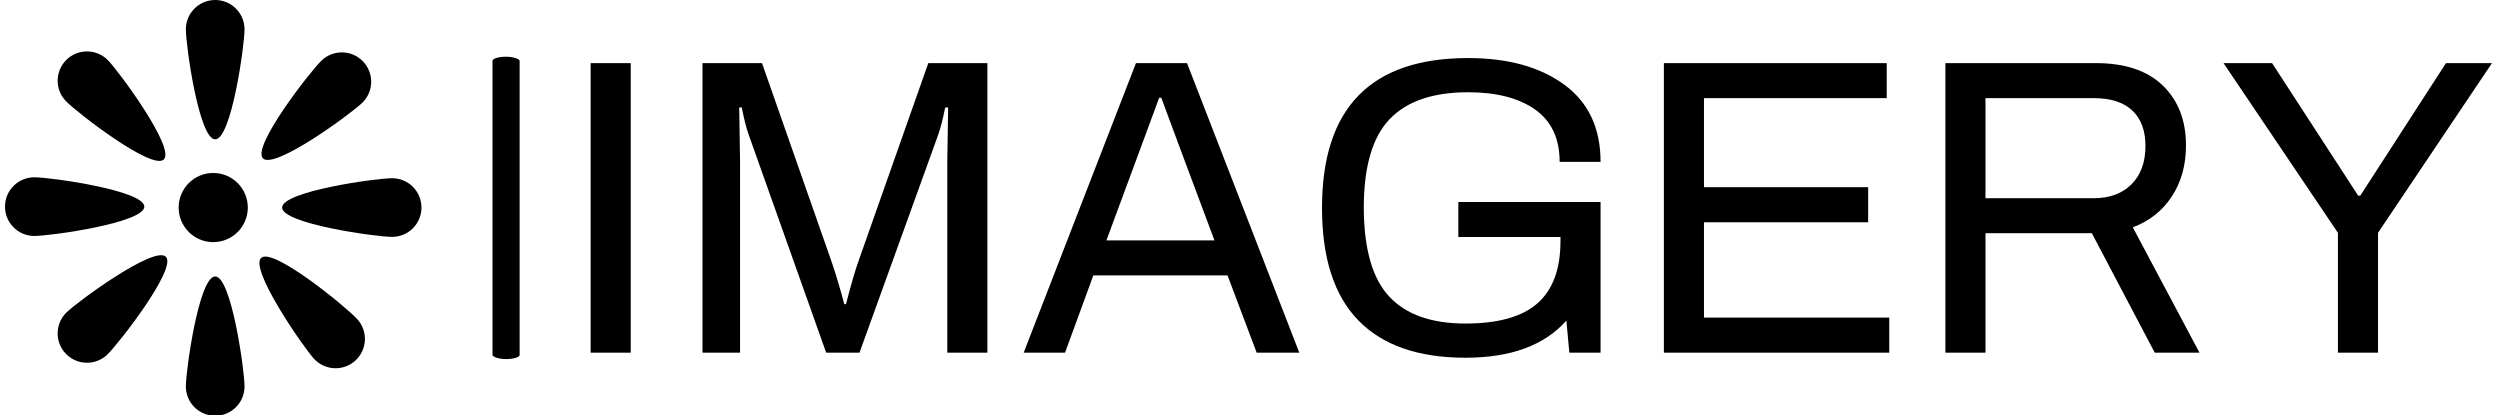 <svg xmlns="http://www.w3.org/2000/svg" version="1.1" xmlns:xlink="http://www.w3.org/1999/xlink" xmlns:svgjs="http://svgjs.dev/svgjs" width="1000" height="166" viewBox="0 0 1000 166"><g transform="matrix(1,0,0,1,-0.606,0.157)"><svg viewBox="0 0 396 66" data-background-color="#ffffff" preserveAspectRatio="xMidYMid meet" height="166" width="1000" xmlns="http://www.w3.org/2000/svg" xmlns:xlink="http://www.w3.org/1999/xlink"><g id="tight-bounds" transform="matrix(1,0,0,1,0.24,-0.062)"><svg viewBox="0 0 395.52 66.125" height="66.125" width="395.52"><g><svg viewBox="0 0 517.349 86.493" height="66.125" width="395.52"><g><rect width="5.644" height="62.898" x="101.41" y="11.797" fill="#000000" opacity="1" stroke-width="0" stroke="transparent" fill-opacity="1" class="rect-o-0" data-fill-palette-color="primary" rx="1%" id="o-0" data-palette-color="#000000"></rect></g><g transform="matrix(1,0,0,1,121.829,11.954)"><svg viewBox="0 0 395.52 62.585" height="62.585" width="395.52"><g id="textblocktransform"><svg viewBox="0 0 395.52 62.585" height="62.585" width="395.52" id="textblock"><g><svg viewBox="0 0 395.52 62.585" height="62.585" width="395.52"><g transform="matrix(1,0,0,1,0,0)"><svg width="395.52" viewBox="4.6 -34.9 225.24 35.5" height="62.585" data-palette-color="#000000"><g class="wordmark-text-0" data-fill-palette-color="primary" id="text-0"><path d="M4.6 0L4.6-34.3 9.35-34.3 9.35 0 4.6 0ZM17.85 0L17.85-34.3 24.9-34.3 33.1-10.9Q33.8-8.9 34.65-5.75L34.65-5.75 34.85-5.75Q35.75-9.25 36.35-10.9L36.35-10.9 44.6-34.3 51.6-34.3 51.6 0 46.85 0 46.85-22.65 46.95-29.05 46.6-29.05Q46.2-27 45.75-25.75L45.75-25.75 36.45 0 32.5 0 23.35-25.75Q22.95-26.8 22.5-29.05L22.5-29.05 22.2-29.05 22.3-22.65 22.3 0 17.85 0ZM55.9 0L69.2-34.3 75.25-34.3 88.55 0 83.5 0 80.05-9.15 64.15-9.15 60.8 0 55.9 0ZM65.7-13.3L78.5-13.3 74.5-24 72.2-30.2 71.95-30.2 69.7-24.1 65.7-13.3ZM108.24 0.6Q99.84 0.6 95.54-3.83 91.24-8.25 91.24-17.15L91.24-17.15Q91.24-34.9 108.54-34.9L108.54-34.9Q115.64-34.9 119.94-31.75 124.24-28.6 124.24-22.6L124.24-22.6 119.39-22.6Q119.39-26.75 116.49-28.8 113.59-30.85 108.54-30.85L108.54-30.85Q102.29-30.85 99.24-27.65 96.19-24.45 96.19-17.15L96.19-17.15 96.19-17.05Q96.24-9.8 99.22-6.63 102.19-3.45 108.24-3.45L108.24-3.45Q114.04-3.45 116.77-5.85 119.49-8.25 119.49-13.2L119.49-13.2 119.49-13.7 107.39-13.7 107.39-17.85 124.24-17.85 124.24 0 120.54 0 120.19-3.8Q116.29 0.6 108.24 0.6L108.24 0.6ZM131.74 0L131.74-34.3 158.14-34.3 158.14-30.15 136.49-30.15 136.49-19.6 155.94-19.6 155.94-15.45 136.49-15.45 136.49-4.15 158.44-4.15 158.44 0 131.74 0ZM165.09 0L165.09-34.3 182.94-34.3Q188.09-34.3 190.84-31.65 193.59-29 193.59-24.55L193.59-24.55Q193.59-21.05 191.91-18.5 190.24-15.95 187.29-14.85L187.29-14.85 195.19 0 189.89 0 182.44-14.15 169.84-14.15 169.84 0 165.09 0ZM169.84-18.3L182.69-18.3Q185.49-18.3 187.14-19.95 188.79-21.6 188.79-24.5L188.79-24.5Q188.79-27.2 187.24-28.68 185.69-30.15 182.69-30.15L182.69-30.15 169.84-30.15 169.84-18.3ZM211.59 0L211.59-14.2 198.04-34.3 203.79-34.3 213.99-18.6 214.24-18.6 224.39-34.3 229.84-34.3 216.34-14.2 216.34 0 211.59 0Z" fill="#000000" data-fill-palette-color="primary"></path></g></svg></g></svg></g></svg></g></svg></g><g><svg viewBox="0 0 86.636 86.493" height="86.493" width="86.636"><g><svg xmlns="http://www.w3.org/2000/svg" xmlns:xlink="http://www.w3.org/1999/xlink" version="1.1" x="0" y="0" viewBox="0 0.205 99.96 99.795" enable-background="new 0 0 100 100" xml:space="preserve" height="86.493" width="86.636" class="icon-icon-0" data-fill-palette-color="accent" id="icon-0"><g fill="#000000" data-fill-palette-color="accent"><circle cx="49.98" cy="50.02" r="8.3" fill="#000000" data-fill-palette-color="accent"></circle><path d="M57.492 7.246c0 3.889-3.152 26.404-7.041 26.404-3.888 0-7.041-22.516-7.041-26.404s3.153-7.041 7.041-7.041C54.34 0.205 57.492 3.357 57.492 7.246z" fill="#000000" data-fill-palette-color="accent"></path><path d="M43.41 92.958c0-3.889 3.153-26.403 7.041-26.403 3.889 0 7.041 22.515 7.041 26.403S54.34 100 50.451 100C46.563 100 43.41 96.847 43.41 92.958z" fill="#000000" data-fill-palette-color="accent"></path><path d="M85.757 24.872c-2.791 2.707-21.142 16.131-23.849 13.341-2.708-2.79 11.248-20.736 14.038-23.445 2.79-2.707 7.249-2.643 9.956 0.148C88.612 17.705 88.546 22.163 85.757 24.872z" fill="#000000" data-fill-palette-color="accent"></path><path d="M14.773 75.181c2.79-2.708 21.14-16.129 23.849-13.342 2.707 2.792-11.249 20.736-14.039 23.445-2.789 2.71-7.247 2.645-9.955-0.146C11.919 82.348 11.985 77.892 14.773 75.181z" fill="#000000" data-fill-palette-color="accent"></path><path d="M74.163 86.315c-2.63-2.866-15.548-21.574-12.685-24.207C64.342 59.479 81.9 73.92 84.53 76.785c2.633 2.861 2.445 7.316-0.416 9.947C81.25 89.364 76.797 89.177 74.163 86.315z" fill="#000000" data-fill-palette-color="accent"></path><path d="M24.717 14.668c2.716 2.781 16.189 21.094 13.407 23.809-2.781 2.717-20.767-11.188-23.483-13.973-2.717-2.779-2.664-7.239 0.12-9.957C17.542 11.832 22.002 11.885 24.717 14.668z" fill="#000000" data-fill-palette-color="accent"></path><path d="M7.041 42.756c3.89 0 26.403 3.154 26.403 7.042 0 3.889-22.514 7.042-26.403 7.042C3.153 56.84 0 53.687 0 49.798 0 45.91 3.153 42.756 7.041 42.756z" fill="#000000" data-fill-palette-color="accent"></path><path d="M92.918 57.059c-3.889 0-26.402-3.15-26.402-7.039s22.514-7.041 26.402-7.041c3.89 0 7.042 3.152 7.042 7.041S96.808 57.059 92.918 57.059z" fill="#000000" data-fill-palette-color="accent"></path></g></svg></g></svg></g></svg></g><defs></defs></svg><rect width="395.52" height="66.125" fill="none" stroke="none" visibility="hidden"></rect></g></svg></g></svg>